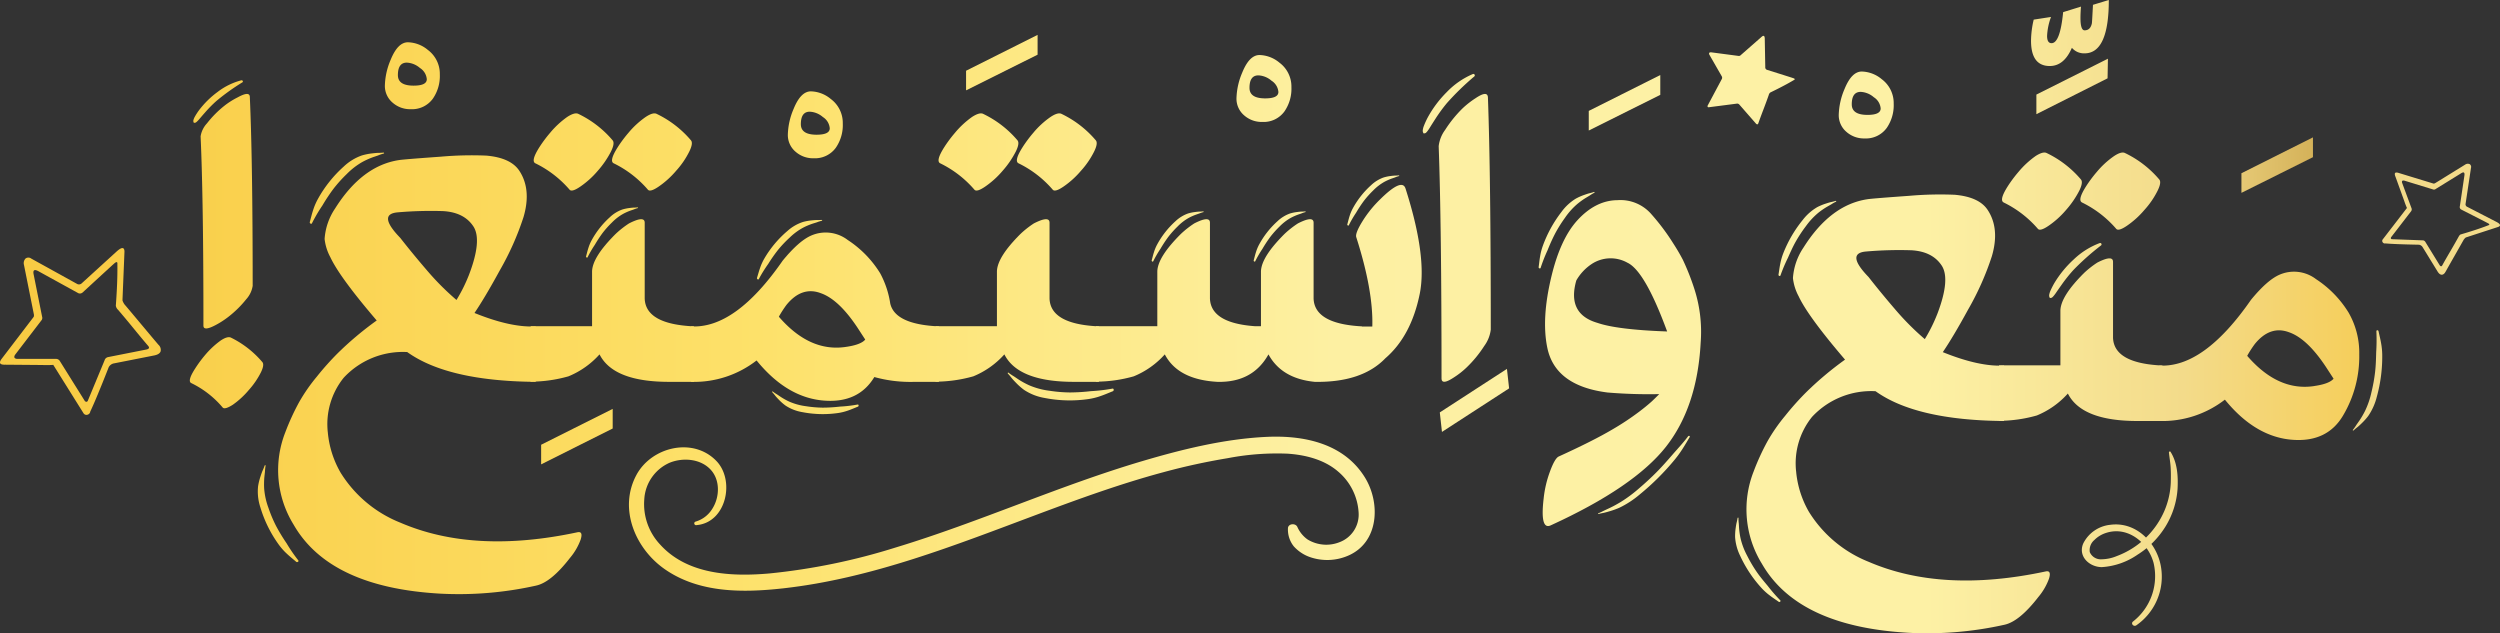 <svg xmlns="http://www.w3.org/2000/svg" xmlns:xlink="http://www.w3.org/1999/xlink" width="485.842" height="123.08" viewBox="0 0 485.842 123.08"><rect x="0" y="0" width="485.842" height="123.08" fill="#333333" stroke="none"/><defs><linearGradient id="a" x1="31.278" y1="0.5" x2="-4.762" y2="0.5" gradientUnits="objectBoundingBox"><stop offset="0" stop-color="#ab7a18"/><stop offset="0.114" stop-color="#f3db8a"/><stop offset="0.212" stop-color="#fdf1a5"/><stop offset="0.299" stop-color="#fdf1a5"/><stop offset="0.437" stop-color="#fdf0a2"/><stop offset="0.653" stop-color="#fde16a"/><stop offset="1" stop-color="#f7c539"/></linearGradient><linearGradient id="b" x1="38.22" y1="0.5" x2="-9.908" y2="0.5" xlink:href="#a"/><linearGradient id="c" x1="27.172" y1="0.5" x2="-9.794" y2="0.5" xlink:href="#a"/><linearGradient id="d" x1="30.886" y1="0.5" x2="-17.24" y2="0.5" xlink:href="#a"/><linearGradient id="e" x1="21.233" y1="0.5" x2="-15.733" y2="0.5" xlink:href="#a"/><linearGradient id="f" x1="22.723" y1="0.5" x2="-25.404" y2="0.5" xlink:href="#a"/><linearGradient id="g" x1="15.327" y1="0.5" x2="-22.829" y2="0.5" xlink:href="#a"/><linearGradient id="h" x1="12.53" y1="0.5" x2="-24.436" y2="0.5" xlink:href="#a"/><linearGradient id="i" x1="7.275" y1="0.5" x2="-1.443" y2="0.5" xlink:href="#a"/><linearGradient id="j" x1="11.959" y1="0.5" x2="-4.224" y2="0.5" xlink:href="#a"/><linearGradient id="k" x1="7.239" y1="0.5" x2="-3.433" y2="0.5" xlink:href="#a"/><linearGradient id="l" x1="9.482" y1="0.5" x2="-6.701" y2="0.5" xlink:href="#a"/><linearGradient id="m" x1="4.265" y1="0.5" x2="-3.854" y2="0.5" xlink:href="#a"/><linearGradient id="n" x1="12.568" y1="0.5" x2="-18.836" y2="0.5" xlink:href="#a"/><linearGradient id="o" x1="5.956" y1="0.5" x2="-10.757" y2="0.5" xlink:href="#a"/><linearGradient id="p" x1="11.763" y1="0.5" x2="-36.362" y2="0.5" xlink:href="#a"/><linearGradient id="q" x1="5.838" y1="0.5" x2="-28.161" y2="0.5" xlink:href="#a"/><linearGradient id="r" x1="3.407" y1="0.5" x2="-33.559" y2="0.5" xlink:href="#a"/><linearGradient id="s" x1="2.435" y1="0.5" x2="-6.283" y2="0.5" gradientUnits="objectBoundingBox"><stop offset="0" stop-color="#f7c539"/><stop offset="0.114" stop-color="#f3db8a"/><stop offset="0.212" stop-color="#fdf1a5"/><stop offset="0.299" stop-color="#fdf1a5"/><stop offset="0.437" stop-color="#fdf0a2"/><stop offset="0.653" stop-color="#fde16a"/></linearGradient><linearGradient id="t" x1="2.975" y1="0.5" x2="-13.208" y2="0.5" xlink:href="#s"/><linearGradient id="u" x1="1.63" y1="0.5" x2="-11.605" y2="0.5" xlink:href="#s"/><linearGradient id="v" x1="6.196" y1="0.5" x2="-13.888" y2="0.5" xlink:href="#a"/><linearGradient id="w" x1="25.158" y1="0.5" x2="-1.793" y2="0.5" xlink:href="#a"/><linearGradient id="x" x1="1.518" y1="0.5" x2="-39.538" y2="0.5" gradientUnits="objectBoundingBox"><stop offset="0.114" stop-color="#f3db8a"/><stop offset="0.212" stop-color="#fdf1a5"/><stop offset="0.299" stop-color="#fdf1a5"/><stop offset="0.437" stop-color="#fdf0a2"/><stop offset="0.653" stop-color="#fde16a"/></linearGradient><linearGradient id="y" x1="4.498" y1="0.5" x2="-85.352" y2="0.5" xlink:href="#x"/><linearGradient id="z" x1="12.236" y1="0.5" x2="-33.556" y2="0.5" xlink:href="#a"/><linearGradient id="aa" x1="21.889" y1="0.5" x2="-28.987" y2="0.5" xlink:href="#a"/><linearGradient id="ab" x1="23.69" y1="0.5" x2="-27.187" y2="0.5" xlink:href="#a"/><linearGradient id="ac" x1="25.653" y1="0.5" x2="-25.225" y2="0.5" xlink:href="#a"/><linearGradient id="ad" x1="36.532" y1="0.5" x2="-14.343" y2="0.5" xlink:href="#a"/><linearGradient id="ae" x1="13.943" y1="0.5" x2="-11.017" y2="0.5" xlink:href="#a"/><linearGradient id="af" x1="19.808" y1="0.5" x2="-10.773" y2="0.5" xlink:href="#a"/><linearGradient id="ag" x1="26.489" y1="0.5" x2="-14.048" y2="0.5" xlink:href="#a"/><linearGradient id="ah" x1="29.261" y1="0.5" x2="-6.314" y2="0.5" xlink:href="#a"/><linearGradient id="ai" x1="54.63" y1="0.5" x2="-10.235" y2="0.5" xlink:href="#a"/><linearGradient id="aj" x1="16.508" y1="0.5" x2="-41.698" y2="0.5" xlink:href="#a"/><linearGradient id="ak" x1="16.92" y1="0.5" x2="-30.356" y2="0.5" xlink:href="#a"/><linearGradient id="al" x1="9.676" y1="0.5" x2="-19.172" y2="0.5" xlink:href="#a"/><linearGradient id="am" x1="8.31" y1="0.5" x2="-42.089" y2="0.5" xlink:href="#a"/><linearGradient id="an" x1="46.219" y1="0.5" x2="-7.117" y2="0.5" xlink:href="#a"/><linearGradient id="ao" x1="33.913" y1="0.451" x2="-50.61" y2="0.451" xlink:href="#a"/><linearGradient id="ap" x1="4.242" y1="0.419" x2="-23.338" y2="0.419" xlink:href="#a"/><linearGradient id="aq" x1="2.453" y1="0.411" x2="-1.093" y2="0.411" xlink:href="#a"/></defs><g transform="translate(-4778.708 -17.22)"><path d="M4873.8,120.336q-.833-.382.728-2.809a24.253,24.253,0,0,1,1.942-2.636,16.833,16.833,0,0,1,3.051-2.843q1.318-.867,1.977-.555a19,19,0,0,1,6.1,4.751q.45.52-.277,2.011a15.756,15.756,0,0,1-2.357,3.433,16.284,16.284,0,0,1-3.086,2.844q-1.562,1.005-1.977.554A18.517,18.517,0,0,0,4873.8,120.336Zm1.8-47.92a4.8,4.8,0,0,1,1.248-2.566,20.208,20.208,0,0,1,3.364-3.4,14.859,14.859,0,0,1,2.565-1.629q2.323-1.283,2.392-.139.555,12.413.555,36.754a5.02,5.02,0,0,1-1.249,2.6,20.405,20.405,0,0,1-3.4,3.363,16.574,16.574,0,0,1-2.565,1.664q-2.359,1.249-2.358.1Q4876.163,84.8,4875.607,72.416Z" transform="translate(-57.912 -28.664)" fill="url(#a)"/><path d="M4981.583,44.575a7.754,7.754,0,0,1-1.352,4.716,4.994,4.994,0,0,1-4.3,2.046,5.121,5.121,0,0,1-3.5-1.249,4.246,4.246,0,0,1-1.526-3.363,13.553,13.553,0,0,1,1.11-4.958q1.386-3.433,3.364-3.433a6.269,6.269,0,0,1,3.883,1.49A5.786,5.786,0,0,1,4981.583,44.575Zm-2.531.936a2.863,2.863,0,0,0-1.334-2.184,4.216,4.216,0,0,0-2.55-1.04q-1.732,0-1.733,2.427,0,2.046,3.051,2.046Q4979.051,46.76,4979.052,45.511Z" transform="translate(-117.401 -12.897)" fill="url(#b)"/><path d="M5062.847,225.222l-13.905,6.97v-3.814l13.905-6.969Z" transform="translate(-165.071 -124.728)" fill="url(#c)"/><path d="M5182.816,69.083a7.754,7.754,0,0,1-1.352,4.716,5,5,0,0,1-4.3,2.046,5.121,5.121,0,0,1-3.5-1.249,4.245,4.245,0,0,1-1.525-3.363,13.543,13.543,0,0,1,1.11-4.958q1.386-3.433,3.363-3.433a6.27,6.27,0,0,1,3.884,1.491A5.784,5.784,0,0,1,5182.816,69.083Zm-2.532.936a2.86,2.86,0,0,0-1.334-2.184,4.218,4.218,0,0,0-2.549-1.04q-1.734,0-1.734,2.427,0,2.046,3.052,2.046Q5180.284,71.268,5180.285,70.019Z" transform="translate(-240.324 -27.868)" fill="url(#d)"/><path d="M5275.041,38.486l-13.9,6.934V41.606l13.9-6.97Z" transform="translate(-294.69 -10.639)" fill="url(#e)"/><path d="M5406.859,50.94a7.757,7.757,0,0,1-1.353,4.716,4.993,4.993,0,0,1-4.3,2.046,5.121,5.121,0,0,1-3.5-1.249,4.244,4.244,0,0,1-1.525-3.363,13.563,13.563,0,0,1,1.11-4.958q1.386-3.433,3.364-3.433a6.27,6.27,0,0,1,3.883,1.491A5.784,5.784,0,0,1,5406.859,50.94Zm-2.532.936a2.86,2.86,0,0,0-1.334-2.184,4.215,4.215,0,0,0-2.549-1.04q-1.734,0-1.733,2.427,0,2.046,3.051,2.046Q5404.328,53.125,5404.328,51.876Z" transform="translate(-377.18 -16.785)" fill="url(#f)"/><path d="M5511.186,205.218l-13.049,8.463-.42-3.791,13.049-8.462Z" transform="translate(-439.203 -112.523)" fill="url(#g)"/><path d="M5586,58.54l-13.9,6.934V61.66l13.9-6.97Z" transform="translate(-484.636 -22.888)" fill="url(#h)"/><g transform="translate(4832.756 35.481)"><path d="M4955.756,125.407q7.107,2.878,11.894,2.6v10.783q-17.1-.138-24.966-5.791a15.678,15.678,0,0,0-12.344,4.993,14.353,14.353,0,0,0-3.085,10.646,19.061,19.061,0,0,0,2.462,7.766,24.15,24.15,0,0,0,11.615,9.744q14.32,6.172,34.431,1.873,1.145-.243.624,1.422a11.707,11.707,0,0,1-2.08,3.571q-3.676,4.75-6.588,5.374a68.8,68.8,0,0,1-18.62,1.561q-21.5-1.214-28.5-13.419a20.141,20.141,0,0,1-1.6-17.961,45.978,45.978,0,0,1,2.653-5.79,33.734,33.734,0,0,1,3.485-5.028,54.537,54.537,0,0,1,4.022-4.508,63.842,63.842,0,0,1,7.593-6.38q-7.213-8.426-9.015-12.309a9.691,9.691,0,0,1-1.11-3.537,12.028,12.028,0,0,1,2.046-5.929q5.235-8.322,12.448-9.4.832-.139,8.079-.659a68.963,68.963,0,0,1,8.842-.208q4.783.416,6.448,2.982,2.359,3.606.8,8.945a54.627,54.627,0,0,1-4.611,10.368Q4957.8,122.391,4955.756,125.407Zm-1.11-7.316q2.635-6.831.9-9.5-1.8-2.738-5.859-2.982a74.576,74.576,0,0,0-8.877.243q-3.953.347.52,4.959,2.358,3.016,5.1,6.207a51.674,51.674,0,0,0,5.825,5.86A30.811,30.811,0,0,0,4954.646,118.091Z" transform="translate(-4917.593 -82.843)" fill="url(#i)"/><path d="M5043.729,115.2h11.927V104.554q.07-2.808,4.612-7.316a18.393,18.393,0,0,1,2.565-2.011q3.051-1.56,3.052-.139v14.736q.172,4.993,9.6,5.409v10.783h-4.716q-10.958.034-13.661-5.34a16.472,16.472,0,0,1-6.034,4.265,27.182,27.182,0,0,1-7.351,1.04Zm.9-31.657q-.9-.451.762-3.086a25.368,25.368,0,0,1,2.116-2.844,17.381,17.381,0,0,1,3.329-3.086q1.456-.937,2.15-.59a20.16,20.16,0,0,1,6.657,5.131q.486.556-.312,2.185A18.126,18.126,0,0,1,5056.767,85a17.248,17.248,0,0,1-3.364,3.051q-1.664,1.144-2.115.624A20.776,20.776,0,0,0,5044.631,83.542Zm15.222,0q-.9-.451.764-3.086a24.893,24.893,0,0,1,2.115-2.844,16.794,16.794,0,0,1,3.362-3.086q1.421-.937,2.116-.59a20.16,20.16,0,0,1,6.657,5.131q.485.556-.312,2.185A16.358,16.358,0,0,1,5071.988,85a17.2,17.2,0,0,1-3.363,3.051q-1.664,1.144-2.115.624A20.773,20.773,0,0,0,5059.853,83.542Z" transform="translate(-4994.643 -70.069)" fill="url(#j)"/><path d="M5162.526,147.095q.9,4.091,9.466,4.473v10.783h-4.715a26.347,26.347,0,0,1-7.837-.936q-3.086,5.1-9.778,4.577-7.213-.555-13.106-7.8a19.817,19.817,0,0,1-12.725,4.16V151.567q8.6.486,17.788-12.76,3.155-3.85,5.548-4.889a7.053,7.053,0,0,1,7.107.866,20.685,20.685,0,0,1,6.311,6.484A18.014,18.014,0,0,1,5162.526,147.095Zm-8.6,8.46q2.913-.416,3.745-1.422l-1.353-2.08q-3.711-5.686-7.281-6.934-3.675-1.387-6.657,2.254a21.366,21.366,0,0,0-1.422,2.184l-.069.139Q5146.887,156.63,5153.927,155.554Z" transform="translate(-5043.572 -106.403)" fill="url(#k)"/><path d="M5245.9,115.2h11.928V104.554q.07-2.808,4.611-7.316A18.378,18.378,0,0,1,5265,95.227q3.051-1.56,3.051-.139v14.736q.173,4.993,9.6,5.409v10.783h-4.715q-10.958.034-13.662-5.34a16.46,16.46,0,0,1-6.032,4.265,27.2,27.2,0,0,1-7.352,1.04Zm.9-31.657q-.9-.451.762-3.086a25.366,25.366,0,0,1,2.115-2.844,17.4,17.4,0,0,1,3.329-3.086q1.456-.937,2.149-.59a20.151,20.151,0,0,1,6.657,5.131q.486.556-.312,2.185A18.049,18.049,0,0,1,5258.935,85a17.247,17.247,0,0,1-3.363,3.051q-1.663,1.144-2.114.624A20.794,20.794,0,0,0,5246.8,83.542Zm15.221,0q-.9-.451.765-3.086a25.006,25.006,0,0,1,2.114-2.844,16.768,16.768,0,0,1,3.362-3.086q1.421-.937,2.116-.59a20.17,20.17,0,0,1,6.657,5.131q.485.556-.312,2.185A16.449,16.449,0,0,1,5274.157,85a17.222,17.222,0,0,1-3.364,3.051q-1.664,1.144-2.115.624A20.773,20.773,0,0,0,5262.021,83.542Z" transform="translate(-5118.136 -70.069)" fill="url(#l)"/><path d="M5368.544,147.838q-6.45-.625-9.016-5.34-3.051,5.479-9.881,5.34-7.7-.416-10.264-5.34a16.465,16.465,0,0,1-6.033,4.265A27.2,27.2,0,0,1,5326,147.8V137.02h11.927V126.375q.07-2.808,4.612-7.316a18.467,18.467,0,0,1,2.564-2.011q3.052-1.56,3.052-.139v14.736q.173,4.751,8.7,5.374h1.214V126.375q.07-2.808,4.612-7.316a18.416,18.416,0,0,1,2.565-2.011q3.051-1.56,3.052-.139v14.736q.174,4.924,9.4,5.409v.034h2.011q.209-6.97-3.121-17.371-.243-.762,1.248-3.156a22.3,22.3,0,0,1,3.364-4.16q4.263-4.23,4.958-2.15,4.23,13.21,2.773,20.457-1.663,8.218-6.691,12.552Q5377.7,147.977,5368.544,147.838Z" transform="translate(-5167.066 -91.89)" fill="url(#m)"/><path d="M5497.16,74.289a6.556,6.556,0,0,1,1.248-3.155,23.973,23.973,0,0,1,3.364-4.162,17.129,17.129,0,0,1,2.566-2.011q2.323-1.56,2.392-.139.554,15.223.554,45.111a6.7,6.7,0,0,1-1.248,3.155,23.1,23.1,0,0,1-3.4,4.16,16.041,16.041,0,0,1-2.565,2.012q-2.359,1.56-2.358.139Q5497.715,89.512,5497.16,74.289Z" transform="translate(-5271.619 -64.145)" fill="url(#n)"/><path d="M5574.472,125.547q1.04,1.6,1.872,3.19a46.864,46.864,0,0,1,2.22,5.617,27.16,27.16,0,0,1,1.248,10.437q-.659,12.587-6.8,20.354-6.207,7.835-22.365,15.221-2.079.936-1.352-5.236a21.329,21.329,0,0,1,1.214-5.2q.935-2.567,1.7-2.948,6.623-3.016,10.333-5.2a51.769,51.769,0,0,0,5.3-3.5q1.422-1.075,2.462-2.012.59-.555,1.456-1.421a95.98,95.98,0,0,1-10.055-.312q-10.125-1.282-11.686-8.633-1.213-5.755.832-14.113,1.734-7.107,4.959-10.679,3.571-3.919,7.837-3.953a7.947,7.947,0,0,1,6.622,2.773A42.478,42.478,0,0,1,5574.472,125.547Zm-8.876,3.78a6.676,6.676,0,0,0-6.97.242,9.487,9.487,0,0,0-2.982,3.19q-1.872,6.52,4.126,8.253,3.814,1.318,13.523,1.664Q5568.992,130.957,5565.6,129.327Z" transform="translate(-5303.354 -96.521)" fill="url(#o)"/></g><path d="M5707.623,59.184a7.757,7.757,0,0,1-1.352,4.716,5,5,0,0,1-4.3,2.045,5.118,5.118,0,0,1-3.5-1.248,4.243,4.243,0,0,1-1.526-3.363,13.551,13.551,0,0,1,1.11-4.958q1.386-3.433,3.364-3.433a6.273,6.273,0,0,1,3.883,1.49A5.786,5.786,0,0,1,5707.623,59.184Zm-2.532.936a2.86,2.86,0,0,0-1.334-2.184,4.215,4.215,0,0,0-2.549-1.04q-1.735,0-1.734,2.427,0,2.045,3.051,2.046Q5705.089,61.369,5705.09,60.12Z" transform="translate(-560.9 -21.821)" fill="url(#p)"/><path d="M5808.089,17.22q0,10.368-4.715,10.368a3.1,3.1,0,0,1-2.461-1.075q-1.526,3.537-4.3,3.536-3.642,0-3.641-4.923a18.383,18.383,0,0,1,.52-4.092l3.364-.52a12.288,12.288,0,0,0-.764,3.675q0,1.423.868,1.422,1.663,0,2.253-6.033l3.467-1.075q-.1,1.249-.1,2.184,0,2.428.8,2.428,1.144,0,1.421-1.387.034-.208.209-3.571Zm-.173,11.408-.069,3.814-13.835,6.969V35.6Z" transform="translate(-619.56 0)" fill="url(#q)"/><path d="M5911.934,89.669l-13.9,6.934V92.789l13.9-6.97Z" transform="translate(-683.734 -41.903)" fill="url(#r)"/><g transform="translate(5118.104 46.865)"><path d="M5689.013,144.961q7.109,2.878,11.895,2.6v10.783q-17.1-.138-24.966-5.791a15.679,15.679,0,0,0-12.345,4.993,14.354,14.354,0,0,0-3.085,10.646,19.076,19.076,0,0,0,2.462,7.766,24.163,24.163,0,0,0,11.615,9.743q14.321,6.172,34.432,1.873,1.145-.243.624,1.421a11.721,11.721,0,0,1-2.081,3.572q-3.675,4.75-6.587,5.374a68.823,68.823,0,0,1-18.621,1.561q-21.5-1.214-28.5-13.419a20.136,20.136,0,0,1-1.594-17.961,45.715,45.715,0,0,1,2.652-5.79,33.726,33.726,0,0,1,3.484-5.027,54.675,54.675,0,0,1,4.022-4.508,63.956,63.956,0,0,1,7.593-6.38q-7.211-8.426-9.014-12.309a9.68,9.68,0,0,1-1.11-3.537,12.025,12.025,0,0,1,2.046-5.929q5.235-8.322,12.447-9.4.833-.139,8.079-.659a69.015,69.015,0,0,1,8.842-.208q4.785.416,6.449,2.982,2.358,3.607.8,8.945a54.664,54.664,0,0,1-4.612,10.368Q5691.059,141.944,5689.013,144.961Zm-1.109-7.316q2.634-6.83.9-9.5-1.8-2.738-5.859-2.982a74.567,74.567,0,0,0-8.876.243q-3.954.347.519,4.959,2.358,3.016,5.1,6.206a51.687,51.687,0,0,0,5.825,5.86A30.739,30.739,0,0,0,5687.9,137.644Z" transform="translate(-5650.85 -106.171)" fill="url(#s)"/><path d="M5776.987,134.752h11.928V124.107q.067-2.808,4.611-7.316a18.33,18.33,0,0,1,2.565-2.011q3.051-1.56,3.052-.139v14.736q.172,4.993,9.6,5.409v10.783h-4.716q-10.956.034-13.661-5.34a16.469,16.469,0,0,1-6.034,4.265,27.165,27.165,0,0,1-7.35,1.04Zm.9-31.657q-.9-.451.762-3.086a25.2,25.2,0,0,1,2.115-2.844,17.378,17.378,0,0,1,3.328-3.086q1.456-.936,2.15-.589a20.156,20.156,0,0,1,6.657,5.131q.486.556-.312,2.185a18.051,18.051,0,0,1-2.566,3.744,17.2,17.2,0,0,1-3.363,3.051q-1.663,1.144-2.115.624A20.786,20.786,0,0,0,5777.889,103.1Zm15.222,0q-.9-.451.763-3.086a25.192,25.192,0,0,1,2.114-2.844,16.861,16.861,0,0,1,3.363-3.086q1.422-.936,2.116-.589a20.161,20.161,0,0,1,6.657,5.131q.486.556-.312,2.185a16.419,16.419,0,0,1-2.566,3.744,17.209,17.209,0,0,1-3.363,3.051q-1.665,1.144-2.115.624A20.8,20.8,0,0,0,5793.111,103.1Z" transform="translate(-5727.9 -93.397)" fill="url(#t)"/><path d="M5857.089,181.9V171.121q8.6.486,17.789-12.76,3.155-3.849,5.548-4.889a7.052,7.052,0,0,1,7.107.866,20.68,20.68,0,0,1,6.31,6.484,15.643,15.643,0,0,1,2.081,8.148A22.45,22.45,0,0,1,5892.8,180.8q-3.086,5.269-9.882,4.75-7.211-.555-13.106-7.8A19.813,19.813,0,0,1,5857.089,181.9Zm30.1-6.8q2.911-.416,3.744-1.422l-1.352-2.081q-3.711-5.685-7.282-6.934-3.675-1.388-6.656,2.254a21.239,21.239,0,0,0-1.422,2.184l-.07.139Q5880.147,176.184,5887.187,175.108Z" transform="translate(-5776.83 -129.73)" fill="url(#u)"/></g><path d="M5632.108,38.323l5.421.713a.51.51,0,0,0,.369-.174l1.833-1.607q1.449-1.268,2.154-1.89.639-.59.667.279l.1,5.56a.5.5,0,0,0,.356.532q4.724,1.483,5.088,1.61.524.184.091.383-1.772,1.059-4.548,2.4a.83.83,0,0,0-.307.483q-.481,1.372-1.062,2.889t-.963,2.607c-.1.27-.255.29-.475.06l-3.2-3.665-.065-.068a.564.564,0,0,0-.209-.119.491.491,0,0,0-.29-.011l-5.424.7c-.167,0-.237-.1-.209-.291.067-.126.214-.4.444-.832l.969-1.82q.626-1.176,1.375-2.577a.556.556,0,0,0-.015-.478l-1.105-1.926-1.339-2.335Q5631.608,38.312,5632.108,38.323Z" transform="translate(-520.887 -10.938)" fill="url(#v)"/><path d="M4779.769,163.752l4.889.041,2.31.02a20.429,20.429,0,0,0,2.093-.024l5.88,9.405a.666.666,0,0,0,.836.253.7.7,0,0,0,.469-.58q1.083-2.255,3.6-8.653a1.471,1.471,0,0,1,.921-.7l7.99-1.576c.651-.147,1.04-.41,1.167-.783a1.317,1.317,0,0,0-.418-1.271q-.828-.963-3.4-4.041t-3.185-3.787a2.857,2.857,0,0,1-.412-.8q.062-1.538.194-4.75t.195-4.75q-.04-1.278-1.4-.115-.051.042-6.86,6.249a.792.792,0,0,1-.861.211l-8.991-4.969a.911.911,0,0,0-1.113-.012,1.284,1.284,0,0,0-.307,1.232q.25,1.246.651,3.256t.7,3.5q.3,1.495.575,2.869a.988.988,0,0,1-.027.465l-6.27,8.213Q4778.152,163.819,4779.769,163.752Zm1.865-1.923,5.2-6.792a.8.8,0,0,0,.052-.635l-.747-3.739q-.59-2.953-.881-4.4-.3-1.325.9-.686l7.62,4.194a.787.787,0,0,0,1-.067q5.7-5.247,6.151-5.641.658-.566.59.177.053,3.227-.3,8.036a1.3,1.3,0,0,0,.415.791q1.483,1.725,3.087,3.695t2.783,3.339c.291.339.193.571-.29.69l-7.462,1.476-.145.035a.868.868,0,0,0-.323.19.765.765,0,0,0-.241.384l-3.277,7.9c-.127.23-.314.248-.559.056q-.176-.285-.781-1.251l-1.71-2.734q-1.1-1.768-2.42-3.872a.872.872,0,0,0-.659-.353l-3.473,0-4.208-.006C4781.469,162.539,4781.365,162.275,4781.634,161.83Z" transform="translate(0 -75.658)" fill="url(#w)"/><path d="M5970.93,101.512l1.157,3.2q.064.175.547,1.511a14.167,14.167,0,0,0,.523,1.359l-4.71,6.114a.464.464,0,0,0,.038.606.485.485,0,0,0,.493.166q1.732.16,6.516.253a1.022,1.022,0,0,1,.682.43l2.965,4.83c.253.389.519.579.793.571s.518-.2.728-.58q.428-.773,1.81-3.2t1.7-2.995a1.974,1.974,0,0,1,.425-.464q1.017-.331,3.145-1.024l3.145-1.024c.549-.223.463-.538-.264-.939l-5.737-2.959a.551.551,0,0,1-.346-.511l1.063-7.068a.636.636,0,0,0-.261-.728.9.9,0,0,0-.879.1q-.753.465-1.966,1.214l-2.116,1.307-1.731,1.07a.689.689,0,0,1-.311.095l-6.875-2.1Q5970.5,100.473,5970.93,101.512Zm1.706.751,5.689,1.743a.555.555,0,0,0,.426-.119l2.257-1.394q1.783-1.1,2.653-1.639.791-.518.665.419l-.89,5.986a.546.546,0,0,0,.286.635q4.8,2.443,5.169,2.645.529.292.028.428-2.093.816-5.313,1.754c-.126.036-.265.191-.415.462q-.766,1.385-1.661,2.909t-1.5,2.624c-.15.272-.325.265-.52-.022l-2.77-4.509-.058-.085a.6.6,0,0,0-.2-.165.539.539,0,0,0-.31-.065l-5.947-.223c-.181-.028-.237-.145-.171-.351.1-.123.3-.394.627-.813s.779-1.013,1.369-1.778l1.939-2.517a.612.612,0,0,0,.071-.516l-.838-2.266-1.016-2.747C5972.132,102.326,5972.279,102.195,5972.636,102.262Z" transform="translate(-726.691 -49.944)" fill="url(#x)"/><g transform="translate(5235.943 81.402)"><g transform="translate(0)"><path d="M5953.809,201.612a9.512,9.512,0,0,1,.782-.657c.263-.221.516-.458.762-.7a12.159,12.159,0,0,0,1.287-1.431,11.481,11.481,0,0,0,1.688-3.771,29.329,29.329,0,0,0,1.047-8.177,13.669,13.669,0,0,0-.233-2.287c-.131-.765-.326-1.51-.488-2.267-.054-.253-.435-.238-.413.036a37.3,37.3,0,0,1-.039,4.019c-.036,1.318-.064,2.624-.221,3.935a32.271,32.271,0,0,1-.693,3.839,16.443,16.443,0,0,1-1.267,3.7,17.286,17.286,0,0,1-1.059,1.815c-.2.295-.413.584-.614.878a9.271,9.271,0,0,1-.672.955c-.075.084.056.194.132.114Z" transform="translate(-5953.655 -182.146)" fill="url(#y)"/></g></g><g transform="translate(5124.334 56.255)"><g transform="translate(0)"><path d="M5677.956,117.533a8.825,8.825,0,0,1-.938.236c-.317.079-.628.177-.936.279a10.967,10.967,0,0,0-1.667.684,9.707,9.707,0,0,0-2.843,2.5,24.347,24.347,0,0,0-3.788,6.488,11.606,11.606,0,0,0-.582,2.029c-.145.7-.227,1.41-.343,2.117-.038.236.314.379.39.138a31.251,31.251,0,0,1,1.428-3.384c.491-1.1.969-2.193,1.566-3.239a26.728,26.728,0,0,1,1.961-2.963,13.779,13.779,0,0,1,2.435-2.609,14.821,14.821,0,0,1,1.593-1.1c.285-.167.577-.326.862-.492a8.271,8.271,0,0,1,.941-.533c.1-.04.018-.186-.08-.15Z" transform="translate(-5666.856 -117.527)" fill="url(#z)"/></g></g><g transform="translate(5040.534 51.303)"><path d="M5461.527,104.8a7.071,7.071,0,0,1-.77.042c-.26.014-.516.043-.771.076a8.382,8.382,0,0,0-1.385.283,6.894,6.894,0,0,0-2.471,1.523,16.95,16.95,0,0,0-3.541,4.494,8.426,8.426,0,0,0-.626,1.5c-.171.525-.292,1.067-.441,1.6-.049.178.221.344.3.167a22.009,22.009,0,0,1,1.411-2.427,25.2,25.2,0,0,1,1.507-2.292,18.561,18.561,0,0,1,1.8-2.018,9.636,9.636,0,0,1,2.152-1.67,10.679,10.679,0,0,1,1.361-.62c.241-.088.487-.167.728-.253a6,6,0,0,1,.795-.274c.082-.017.029-.143-.052-.129Z" transform="translate(-5451.518 -104.802)" fill="url(#aa)"/></g><g transform="translate(5022.343 58.299)"><g transform="translate(0)"><path d="M5414.782,122.781a7.055,7.055,0,0,1-.77.042c-.26.014-.517.043-.771.076a8.372,8.372,0,0,0-1.386.283,6.9,6.9,0,0,0-2.47,1.523,16.949,16.949,0,0,0-3.541,4.495,8.284,8.284,0,0,0-.626,1.5c-.171.525-.293,1.067-.441,1.6-.05.179.221.344.3.167a21.886,21.886,0,0,1,1.411-2.426,25.161,25.161,0,0,1,1.507-2.292,18.641,18.641,0,0,1,1.8-2.017,9.636,9.636,0,0,1,2.152-1.67,10.742,10.742,0,0,1,1.361-.62c.241-.088.486-.167.728-.253a5.964,5.964,0,0,1,.8-.274c.081-.017.028-.143-.052-.129Z" transform="translate(-5404.772 -122.78)" fill="url(#ab)"/></g></g><g transform="translate(5002.522 58.299)"><g transform="translate(0)"><path d="M5363.848,122.781a7.048,7.048,0,0,1-.77.042c-.26.014-.516.043-.77.076a8.367,8.367,0,0,0-1.387.283,6.9,6.9,0,0,0-2.471,1.523,16.937,16.937,0,0,0-3.54,4.495,8.249,8.249,0,0,0-.626,1.5c-.172.525-.293,1.067-.441,1.6-.05.179.22.344.3.167a21.878,21.878,0,0,1,1.41-2.426,25.264,25.264,0,0,1,1.507-2.292,18.6,18.6,0,0,1,1.8-2.017,9.622,9.622,0,0,1,2.151-1.67,10.7,10.7,0,0,1,1.361-.62c.241-.088.486-.167.728-.253a6.036,6.036,0,0,1,.8-.274c.081-.017.029-.143-.052-.129Z" transform="translate(-5353.839 -122.78)" fill="url(#ac)"/></g></g><g transform="translate(4892.597 57.522)"><g transform="translate(0)"><path d="M5081.375,120.785a7.067,7.067,0,0,1-.769.042c-.26.014-.517.043-.771.076a8.392,8.392,0,0,0-1.386.283,6.882,6.882,0,0,0-2.47,1.523,16.919,16.919,0,0,0-3.541,4.495,8.177,8.177,0,0,0-.625,1.5c-.172.525-.294,1.067-.442,1.6-.05.179.22.344.3.167a21.813,21.813,0,0,1,1.411-2.426,25.157,25.157,0,0,1,1.507-2.293,18.585,18.585,0,0,1,1.8-2.017,9.617,9.617,0,0,1,2.152-1.67,10.794,10.794,0,0,1,1.36-.62c.241-.088.487-.167.729-.253a6.009,6.009,0,0,1,.8-.274c.08-.017.028-.143-.053-.129Z" transform="translate(-5071.366 -120.784)" fill="url(#ad)"/></g></g><g transform="translate(4974.55 89.626)"><path d="M5281.994,203.479a10.455,10.455,0,0,1,.742.884c.25.3.516.579.783.853a12.572,12.572,0,0,0,1.584,1.407,10.318,10.318,0,0,0,4.044,1.592,25.364,25.364,0,0,0,8.565.2,12.422,12.422,0,0,0,2.355-.6c.783-.266,1.541-.607,2.314-.91.258-.1.213-.573-.07-.509a32.826,32.826,0,0,1-4.174.491,37.507,37.507,0,0,1-4.1.254A27.716,27.716,0,0,1,5290,206.8a14.413,14.413,0,0,1-3.934-1.078,16.121,16.121,0,0,1-1.966-1.074c-.322-.211-.637-.433-.958-.645a9.017,9.017,0,0,1-1.042-.706c-.093-.082-.2.094-.108.179Z" transform="translate(-5281.959 -203.279)" fill="url(#ae)"/></g><g transform="translate(4928.762 93.279)"><path d="M5164.326,212.83a8.4,8.4,0,0,1,.606.721c.2.243.419.472.639.7a10.265,10.265,0,0,0,1.292,1.148,8.427,8.427,0,0,0,3.3,1.3,20.706,20.706,0,0,0,6.991.167,10.168,10.168,0,0,0,1.922-.486c.64-.218,1.258-.5,1.889-.743.21-.083.174-.468-.057-.415a26.751,26.751,0,0,1-3.407.4,30.722,30.722,0,0,1-3.347.207,22.614,22.614,0,0,1-3.294-.283,11.756,11.756,0,0,1-3.211-.88,13.018,13.018,0,0,1-1.6-.876c-.263-.172-.521-.353-.783-.527a7.4,7.4,0,0,1-.85-.576c-.076-.067-.161.077-.088.146Z" transform="translate(-5164.298 -212.666)" fill="url(#af)"/></g><g transform="translate(4925.81 59.954)"><path d="M5169.28,127.034a8.675,8.675,0,0,1-.942.024c-.316.008-.631.034-.942.066a10.209,10.209,0,0,0-1.7.3,8.427,8.427,0,0,0-3.073,1.773,20.707,20.707,0,0,0-4.485,5.365,10.094,10.094,0,0,0-.817,1.806c-.228.635-.4,1.293-.6,1.94-.066.216.257.428.361.214a26.774,26.774,0,0,1,1.808-2.915,30.639,30.639,0,0,1,1.924-2.747,22.578,22.578,0,0,1,2.274-2.4,11.73,11.73,0,0,1,2.688-1.964,13.016,13.016,0,0,1,1.685-.709c.3-.1.6-.187.9-.284a7.384,7.384,0,0,1,.981-.306c.1-.018.041-.174-.06-.16Z" transform="translate(-5156.712 -127.033)" fill="url(#ag)"/></g><g transform="translate(4838.909 46.871)"><g transform="translate(0 0)"><path d="M4947.721,93.414a9.974,9.974,0,0,1-1.1.056c-.369.018-.734.058-1.1.1a11.86,11.86,0,0,0-1.976.394,9.818,9.818,0,0,0-3.529,2.155,24.129,24.129,0,0,0-5.071,6.381,11.947,11.947,0,0,0-.9,2.128c-.248.748-.423,1.518-.637,2.278-.072.254.312.491.425.239a30.937,30.937,0,0,1,2.024-3.448,35.75,35.75,0,0,1,2.16-3.256,26.262,26.262,0,0,1,2.581-2.863,13.693,13.693,0,0,1,3.075-2.366,15.252,15.252,0,0,1,1.942-.875c.344-.123.695-.235,1.04-.356a8.52,8.52,0,0,1,1.134-.386c.115-.023.042-.2-.075-.184Z" transform="translate(-4933.405 -93.412)" fill="url(#ah)"/></g></g><g transform="translate(4828.793 107.636)"><g transform="translate(0)"><path d="M4908.75,249.64a9.926,9.926,0,0,1-.415,1.016c-.141.342-.259.69-.372,1.037a11.716,11.716,0,0,0-.483,1.957,9.81,9.81,0,0,0,.451,4.109,24.147,24.147,0,0,0,3.624,7.3,11.815,11.815,0,0,0,1.544,1.719c.571.542,1.194,1.029,1.792,1.545.2.173.576-.074.4-.284a31.116,31.116,0,0,1-2.262-3.3,35.845,35.845,0,0,1-2.031-3.34,26.652,26.652,0,0,1-1.5-3.552,13.731,13.731,0,0,1-.836-3.789,15.16,15.16,0,0,1,.034-2.13c.035-.364.081-.728.118-1.092a8.629,8.629,0,0,1,.133-1.19c.028-.115-.166-.124-.2-.011Z" transform="translate(-4907.411 -249.56)" fill="url(#ai)"/></g></g><g transform="translate(5115.898 117.815)"><path d="M5645.663,275.8a9.028,9.028,0,0,1-.2.947c-.069.319-.119.641-.162.962a11.029,11.029,0,0,0-.118,1.8,9.721,9.721,0,0,0,.994,3.653,24.356,24.356,0,0,0,4.162,6.255,11.7,11.7,0,0,0,1.567,1.415c.565.439,1.166.824,1.75,1.238.2.138.479-.114.3-.288a31.287,31.287,0,0,1-2.411-2.772c-.772-.924-1.543-1.834-2.22-2.83a26.767,26.767,0,0,1-1.8-3.065,13.739,13.739,0,0,1-1.272-3.333,14.628,14.628,0,0,1-.29-1.916c-.025-.33-.039-.661-.062-.991a8.15,8.15,0,0,1-.064-1.08c.006-.105-.16-.1-.17.007Z" transform="translate(-5645.179 -275.718)" fill="url(#aj)"/></g><g transform="translate(5077.722 54.525)"><g transform="translate(0 0)"><path d="M5557.821,113.088a8.764,8.764,0,0,1-.933.259c-.314.087-.623.192-.928.3a10.932,10.932,0,0,0-1.648.725,9.708,9.708,0,0,0-2.783,2.569,24.35,24.35,0,0,0-3.627,6.579,11.517,11.517,0,0,0-.533,2.043c-.127.7-.192,1.415-.291,2.124-.032.237.323.372.392.129a31.193,31.193,0,0,1,1.346-3.418,35.93,35.93,0,0,1,1.486-3.276,26.717,26.717,0,0,1,1.89-3.01,13.732,13.732,0,0,1,2.369-2.668,14.877,14.877,0,0,1,1.566-1.141c.282-.174.568-.34.85-.513a8.209,8.209,0,0,1,.929-.556c.1-.043.013-.187-.084-.148Z" transform="translate(-5547.077 -113.081)" fill="url(#ak)"/></g></g><g transform="translate(5089.278 101.924)"><path d="M5576.863,250.071c.34-.111.691-.158,1.03-.235s.7-.177,1.046-.28a16.251,16.251,0,0,0,1.955-.7,18.356,18.356,0,0,0,3.972-2.589,48.829,48.829,0,0,0,6.8-6.766,21.4,21.4,0,0,0,1.537-2.124c.477-.734.9-1.478,1.346-2.219.151-.248-.125-.4-.314-.15-.913,1.224-2,2.372-3.011,3.536s-1.994,2.291-3.076,3.381c-1.066,1.074-2.18,2.107-3.332,3.087a27.075,27.075,0,0,1-3.624,2.709c-.685.408-1.379.8-2.083,1.136-.359.172-.719.335-1.078.505-.385.182-.786.408-1.175.547-.114.041-.1.2.008.158Z" transform="translate(-5576.774 -234.882)" fill="url(#al)"/></g><g transform="translate(5176.93 64.445)"><g transform="translate(0)"><path d="M5802.2,149.267c.142-.034.228-.007.358-.088a1.516,1.516,0,0,0,.312-.3,7.087,7.087,0,0,0,.544-.728q.52-.753,1.051-1.5a29.883,29.883,0,0,1,2.258-2.823,49.007,49.007,0,0,1,5.383-4.789.266.266,0,0,0-.274-.448,14.807,14.807,0,0,0-5.03,3.165,20.722,20.722,0,0,0-3.78,4.611,15.065,15.065,0,0,0-.773,1.525,3.218,3.218,0,0,0-.228.769.812.812,0,0,0,.132.579.045.045,0,0,0,.048.026Z" transform="translate(-5802.011 -138.574)" fill="url(#am)"/></g></g><g transform="translate(4816.275 32.818)"><g transform="translate(0 0)"><path d="M4875.38,65.571a.868.868,0,0,0,.318-.045,1.3,1.3,0,0,0,.293-.23,5.813,5.813,0,0,0,.529-.573q.509-.6,1.027-1.185a25.526,25.526,0,0,1,2.18-2.208,42.032,42.032,0,0,1,5.051-3.619c.226-.148.042-.463-.206-.4a12.908,12.908,0,0,0-4.622,2.271,17.516,17.516,0,0,0-3.639,3.6,12.375,12.375,0,0,0-.788,1.229,2.71,2.71,0,0,0-.256.634.67.67,0,0,0,.073.5.04.04,0,0,0,.041.026Z" transform="translate(-4875.244 -57.301)" fill="url(#an)"/></g></g><g transform="translate(5055.197 31.592)"><g transform="translate(0 0)"><path d="M5489.419,65.718c.145-.042.234-.018.367-.108a1.573,1.573,0,0,0,.308-.327,7.145,7.145,0,0,0,.532-.783c.336-.538.675-1.074,1.021-1.607a31.145,31.145,0,0,1,2.212-3.038,50.964,50.964,0,0,1,5.369-5.227.277.277,0,0,0-.306-.453,15.4,15.4,0,0,0-5.078,3.524,21.493,21.493,0,0,0-3.71,4.968,15.566,15.566,0,0,0-.732,1.62,3.37,3.37,0,0,0-.2.81.838.838,0,0,0,.166.6.048.048,0,0,0,.051.025Z" transform="translate(-5489.195 -54.152)" fill="url(#ao)"/></g></g><g transform="translate(5183.291 104.944)"><g transform="translate(0)"><path d="M5835.278,242.856c.09.96.271,1.916.329,2.878s.054,1.93.029,2.9a15.521,15.521,0,0,1-1.264,5.612,16.245,16.245,0,0,1-9.2,8.726,8.011,8.011,0,0,1-3.047.641,2.309,2.309,0,0,1-2.232-1.4,2.571,2.571,0,0,1,.877-2.337,5.626,5.626,0,0,1,2.312-1.4c4.2-1.353,8.143,1.878,9.208,5.832A11.2,11.2,0,0,1,5828.3,275.7c-.5.4.111,1.082.624.751a11.5,11.5,0,0,0,4.777-11.536c-.864-4.658-4.915-8.71-9.882-8a6.622,6.622,0,0,0-5.2,3.63c-1.058,2.5,1.2,4.585,3.624,4.585a13.707,13.707,0,0,0,6.95-2.429,16.906,16.906,0,0,0,5.407-5.449,16,16,0,0,0,2.354-7.355c.122-2.45-.026-5.045-1.369-7.179-.1-.163-.326-.012-.311.142Z" transform="translate(-5818.355 -242.643)" fill="url(#ap)"/></g></g><g transform="translate(4900.934 102.078)"><g transform="translate(0)"><path d="M5105.9,252.47c5.8-.46,7.556-8.648,3.889-12.461-4.533-4.714-12.608-2.745-15.544,2.708-3.5,6.5-.277,14.214,5.382,18.228,6.7,4.75,15.28,4.684,23.1,3.814,17.152-1.908,33.35-8.351,49.391-14.352,8.085-3.025,16.212-5.982,24.555-8.225a125.967,125.967,0,0,1,12.5-2.726,50.555,50.555,0,0,1,11.676-.869c3.5.251,7.13,1.169,9.827,3.53a11.284,11.284,0,0,1,3.919,7.959,5.731,5.731,0,0,1-3.715,5.71,6.975,6.975,0,0,1-6.223-.538,5.937,5.937,0,0,1-1.965-2.414c-.353-.822-1.859-.673-1.835.305a5.221,5.221,0,0,0,1.154,3.476,7.643,7.643,0,0,0,3.054,2.042,10.215,10.215,0,0,0,7.411-.219c6.085-2.549,6.424-10.264,3.32-15.265-4.08-6.575-11.783-8.188-19.03-7.855-8.174.375-16.357,2.39-24.173,4.7-16.242,4.8-31.7,11.864-47.9,16.778a122.009,122.009,0,0,1-24.61,5.066c-7.347.649-15.964.251-21.259-5.65a11.468,11.468,0,0,1-3.055-8.724,8.274,8.274,0,0,1,4.932-7.143c2.572-1.042,5.958-.788,7.939,1.315,1.917,2.036,1.8,5.364.355,7.627a5.687,5.687,0,0,1-3.215,2.49.353.353,0,0,0,.117.7Z" transform="translate(-5092.789 -235.277)" fill="url(#aq)"/></g></g></g></svg>